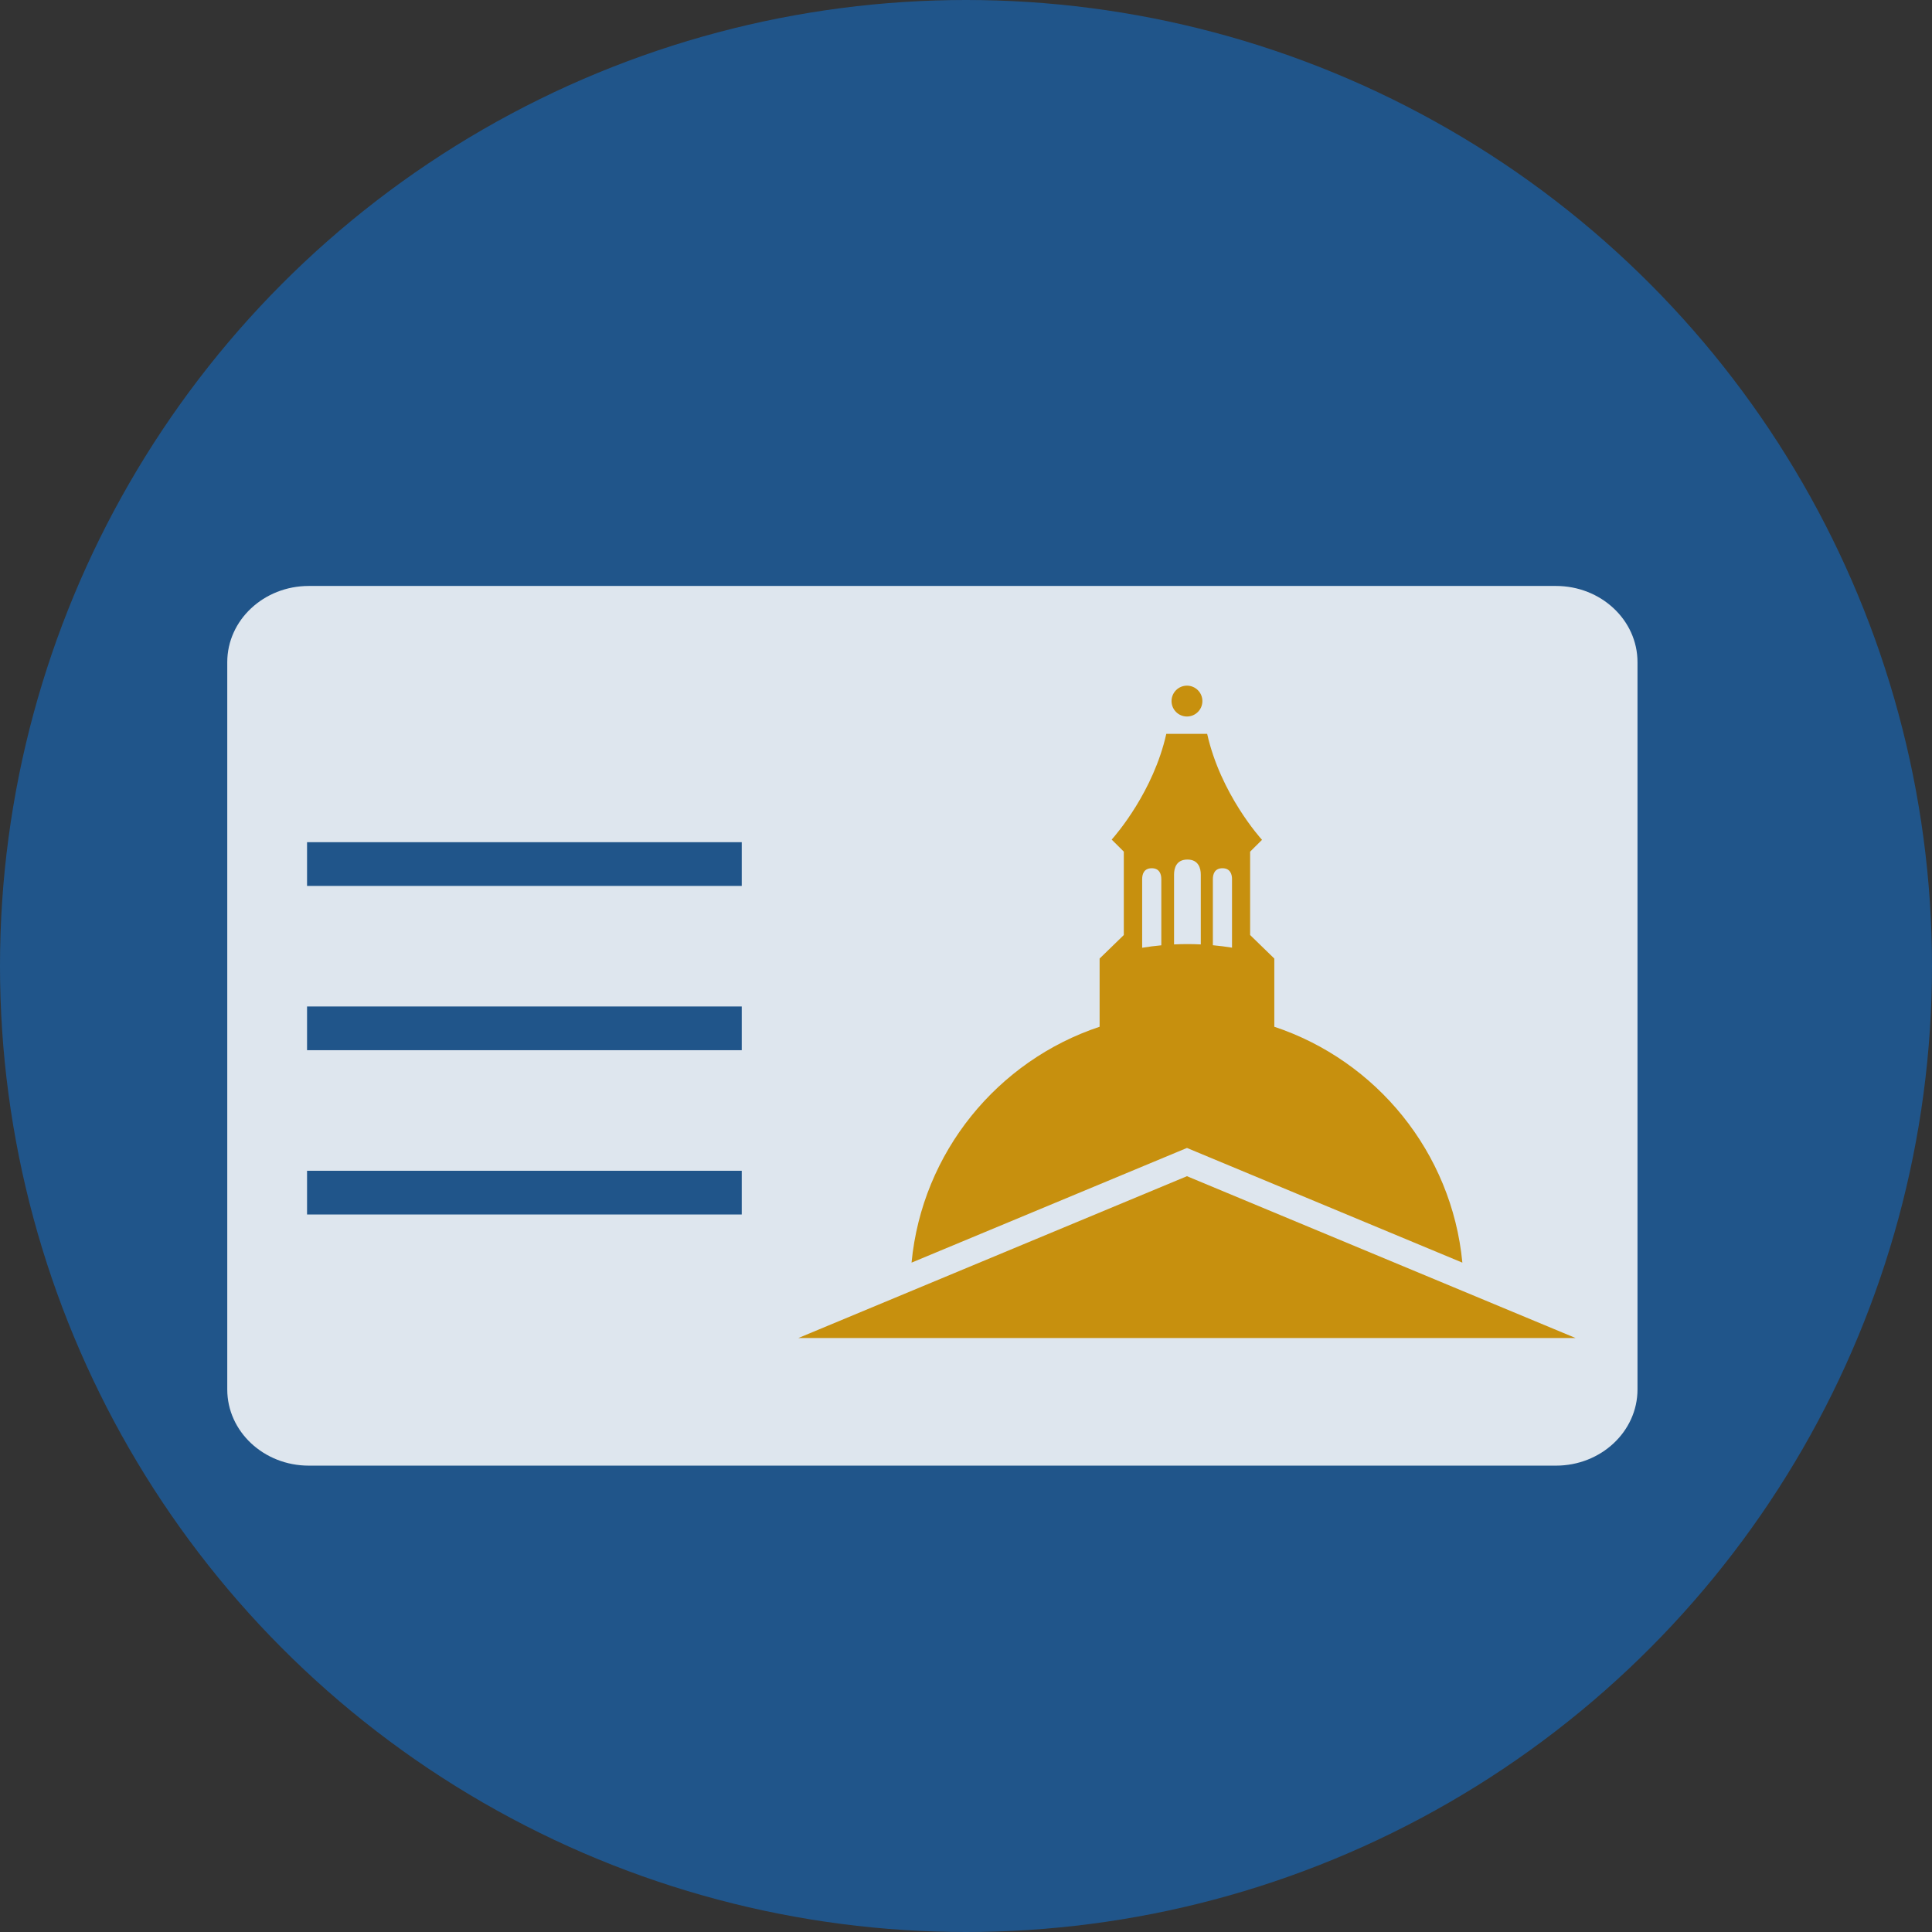 <?xml version="1.0" encoding="utf-8"?>
<!-- Generator: Adobe Illustrator 16.0.0, SVG Export Plug-In . SVG Version: 6.00 Build 0)  -->
<!DOCTYPE svg PUBLIC "-//W3C//DTD SVG 1.1//EN" "http://www.w3.org/Graphics/SVG/1.1/DTD/svg11.dtd">
<svg version="1.1" xmlns="http://www.w3.org/2000/svg" xmlns:xlink="http://www.w3.org/1999/xlink" x="0px" y="0px"
	 width="282.232px" height="282.232px" viewBox="-151.543 -1509.46 282.232 282.232"
	 enable-background="new -151.543 -1509.46 282.232 282.232" xml:space="preserve">
<rect x="-151.543" y="-1509.46" width="282.232" height="282.232" fill="#333333" stroke="none"/>
<g id="_x2D_--" display="none">
</g>
<g id="fond">
	<circle fill="#20558A" cx="-10.428" cy="-1368.344" r="141.116"/>
</g>
<g id="A" display="none">
	<g display="inline">
		<path fill="#FFFFFF" d="M16.931-1411.111c0-9.738-1.845-16.721-5.532-20.947c-3.689-4.225-9.759-6.338-18.208-6.338
			c-16.83,0-29.686,12.068-38.564,36.201l-1.719,4.834c-10.457,28.289-25.711,42.432-45.762,42.432
			c-8.021,0-15.56-3.097-22.612-9.292c-7.055-6.193-10.581-12.8-10.581-19.819c0-3.58,1.682-5.371,5.049-5.371
			c2.219,0,4.475,2.83,6.768,8.486c4.297,10.242,11.457,15.361,21.484,15.361c7.662,0,13.911-2.452,18.745-7.358
			c4.834-4.904,10.294-14.304,16.382-28.198l3.975-8.809c11.672-26.066,27.428-39.102,47.266-39.102
			c22.559,0,33.838,12.641,33.838,37.92h10.957c7.52,0,12.335,1.021,14.448,3.062c2.111,2.041,3.169,6.679,3.169,13.911v81.748
			c0,11.316-3.993,20.966-11.978,28.95c-7.986,7.986-17.636,11.978-28.95,11.978c-11.244,0-20.858-3.991-28.843-11.978
			c-7.986-7.984-11.978-17.634-11.978-28.95v-81.748c0-6.945,1.128-11.511,3.384-13.696c2.256-2.184,6.999-3.276,14.233-3.276
			H16.931z M19.617-1405.848H-8.388c-5.17,0-8.474,0.683-9.91,2.049s-2.153,4.457-2.153,9.273v17.037h40.068V-1405.848z
			 M-20.452-1372.225v59.834c0,9.813,3.473,18.208,10.42,25.19c6.945,6.982,15.324,10.474,25.137,10.474
			c9.883,0,18.297-3.473,25.244-10.42c6.945-6.945,10.42-15.361,10.42-25.244v-59.834H-20.452z M24.88-1405.848v28.359h25.889
			v-17.037c0-5.032-0.682-8.176-2.041-9.435c-1.361-1.259-4.691-1.888-9.99-1.888H24.88z"/>
	</g>
	<g display="inline">
		<path fill="#FFFFFF" d="M-283.904-1349.636l24.238-35.669l99.485-72.68c11.146,3.598,17.095,11.63,17.846,24.099l-99.77,72.673
			L-283.904-1349.636z M-270.515-1363.202l3.961,5.212l22.296-6.117c3.288-2.787,4.945-4.869,4.973-6.247
			c0.011-0.57-0.135-0.989-0.437-1.257c-0.306-0.267-0.789-0.408-1.454-0.421c-1.379-0.027-3.771,0.757-7.178,2.353
			c2.905-2.651,4.375-4.88,4.411-6.686c0.018-0.902-0.217-1.584-0.708-2.046c-0.489-0.462-1.258-0.703-2.303-0.724
			c-1.094-0.021-3.342,0.742-6.749,2.29c3.045-2.506,4.587-4.732,4.626-6.682c0.01-0.522-0.125-0.917-0.405-1.185
			c-0.28-0.266-0.729-0.406-1.347-0.419c-2.139-0.042-4.437,0.839-6.898,2.645L-270.515-1363.202z M-250.925-1387.413
			c0.812-0.174,1.479-0.256,2.002-0.246c1.899,0.038,2.833,0.96,2.797,2.766l-0.085,0.711l59.985-44.086
			c-1.545-1.219-3.071-2.176-4.578-2.872L-250.925-1387.413z M-244.199-1381.433c2.174,0.566,3.24,1.989,3.195,4.271l60.275-44.295
			c-0.682-1.582-1.652-3.004-2.911-4.265L-244.199-1381.433z M-238.993-1374.342c0.902,0.065,1.563,0.305,1.983,0.717
			c0.419,0.412,0.622,0.999,0.607,1.759c-0.013,0.666-0.342,1.634-0.985,2.903l59.912-43.944c-0.53-2.054-1.113-3.849-1.748-5.383
			L-238.993-1374.342z M-177.997-1440.583c7.099,3.943,11.446,10.066,13.04,18.369l18.594-13.535
			c-1.49-8.774-5.886-14.828-13.188-18.158L-177.997-1440.583z"/>
	</g>
	<g id="Calque_2" display="inline">
	</g>
	<g id="Calque_7" display="inline">
	</g>
</g>
<g id="B">
	<path opacity="0.85" fill="#FFFFFF" d="M87.668-1306.489c0,6.148-5.336,11.134-11.914,11.134H-106.43
		c-6.58,0-11.914-4.985-11.914-11.134v-106.238c0-6.15,5.334-11.135,11.914-11.135H75.754c6.578,0,11.914,4.984,11.914,11.135
		V-1306.489z"/>
	<g>
		<path fill="#20558A" d="M-106.688-1380.044v-6.387h63.5v6.387H-106.688z"/>
		<path fill="#20558A" d="M-106.688-1356.044v-6.387h63.5v6.387H-106.688z"/>
		<path fill="#20558A" d="M-106.688-1332.044v-6.387h63.5v6.387H-106.688z"/>
	</g>
	<g>
		<g>
			<circle fill="#C7900E" cx="21.852" cy="-1407.044" r="2.253"/>
			<polygon fill="#C7900E" points="21.852,-1337.637 -34.925,-1313.995 -34.925,-1313.995 78.63,-1313.995 			"/>
			<path fill="#C7900E" d="M34.612-1359.47v-9.963l-3.533-3.435v-12.182l1.738-1.725c-0.239-0.262-6.047-6.703-8.014-15.484h-5.969
				c-1.884,8.418-7.305,14.69-7.958,15.424l-0.015,0.028l1.766,1.757v12.182l-3.535,3.435v9.963
				c-14.885,4.951-25.928,18.316-27.473,34.46l38.769-16.144l1.463-0.61l1.464,0.61l38.769,16.144
				C60.541-1341.154,49.497-1354.519,34.612-1359.47z M25.637-1381.056c0-0.657,0.229-1.57,1.399-1.57
				c1.169,0,1.398,0.93,1.398,1.57v10.032c-0.923-0.149-1.855-0.269-2.797-0.354V-1381.056z M19.966-1381.703
				c0-0.917,0.319-2.192,1.954-2.192s1.952,1.297,1.952,2.192v10.206c-0.647-0.031-1.297-0.05-1.952-0.05
				c-0.655,0-1.307,0.018-1.954,0.049V-1381.703z M15.308-1381.056c0-0.657,0.229-1.57,1.4-1.57c1.168,0,1.396,0.93,1.396,1.57
				v9.689c-0.942,0.087-1.875,0.206-2.797,0.357V-1381.056z"/>
		</g>
	</g>
</g>
<g id="C" display="none">
</g>
</svg>
